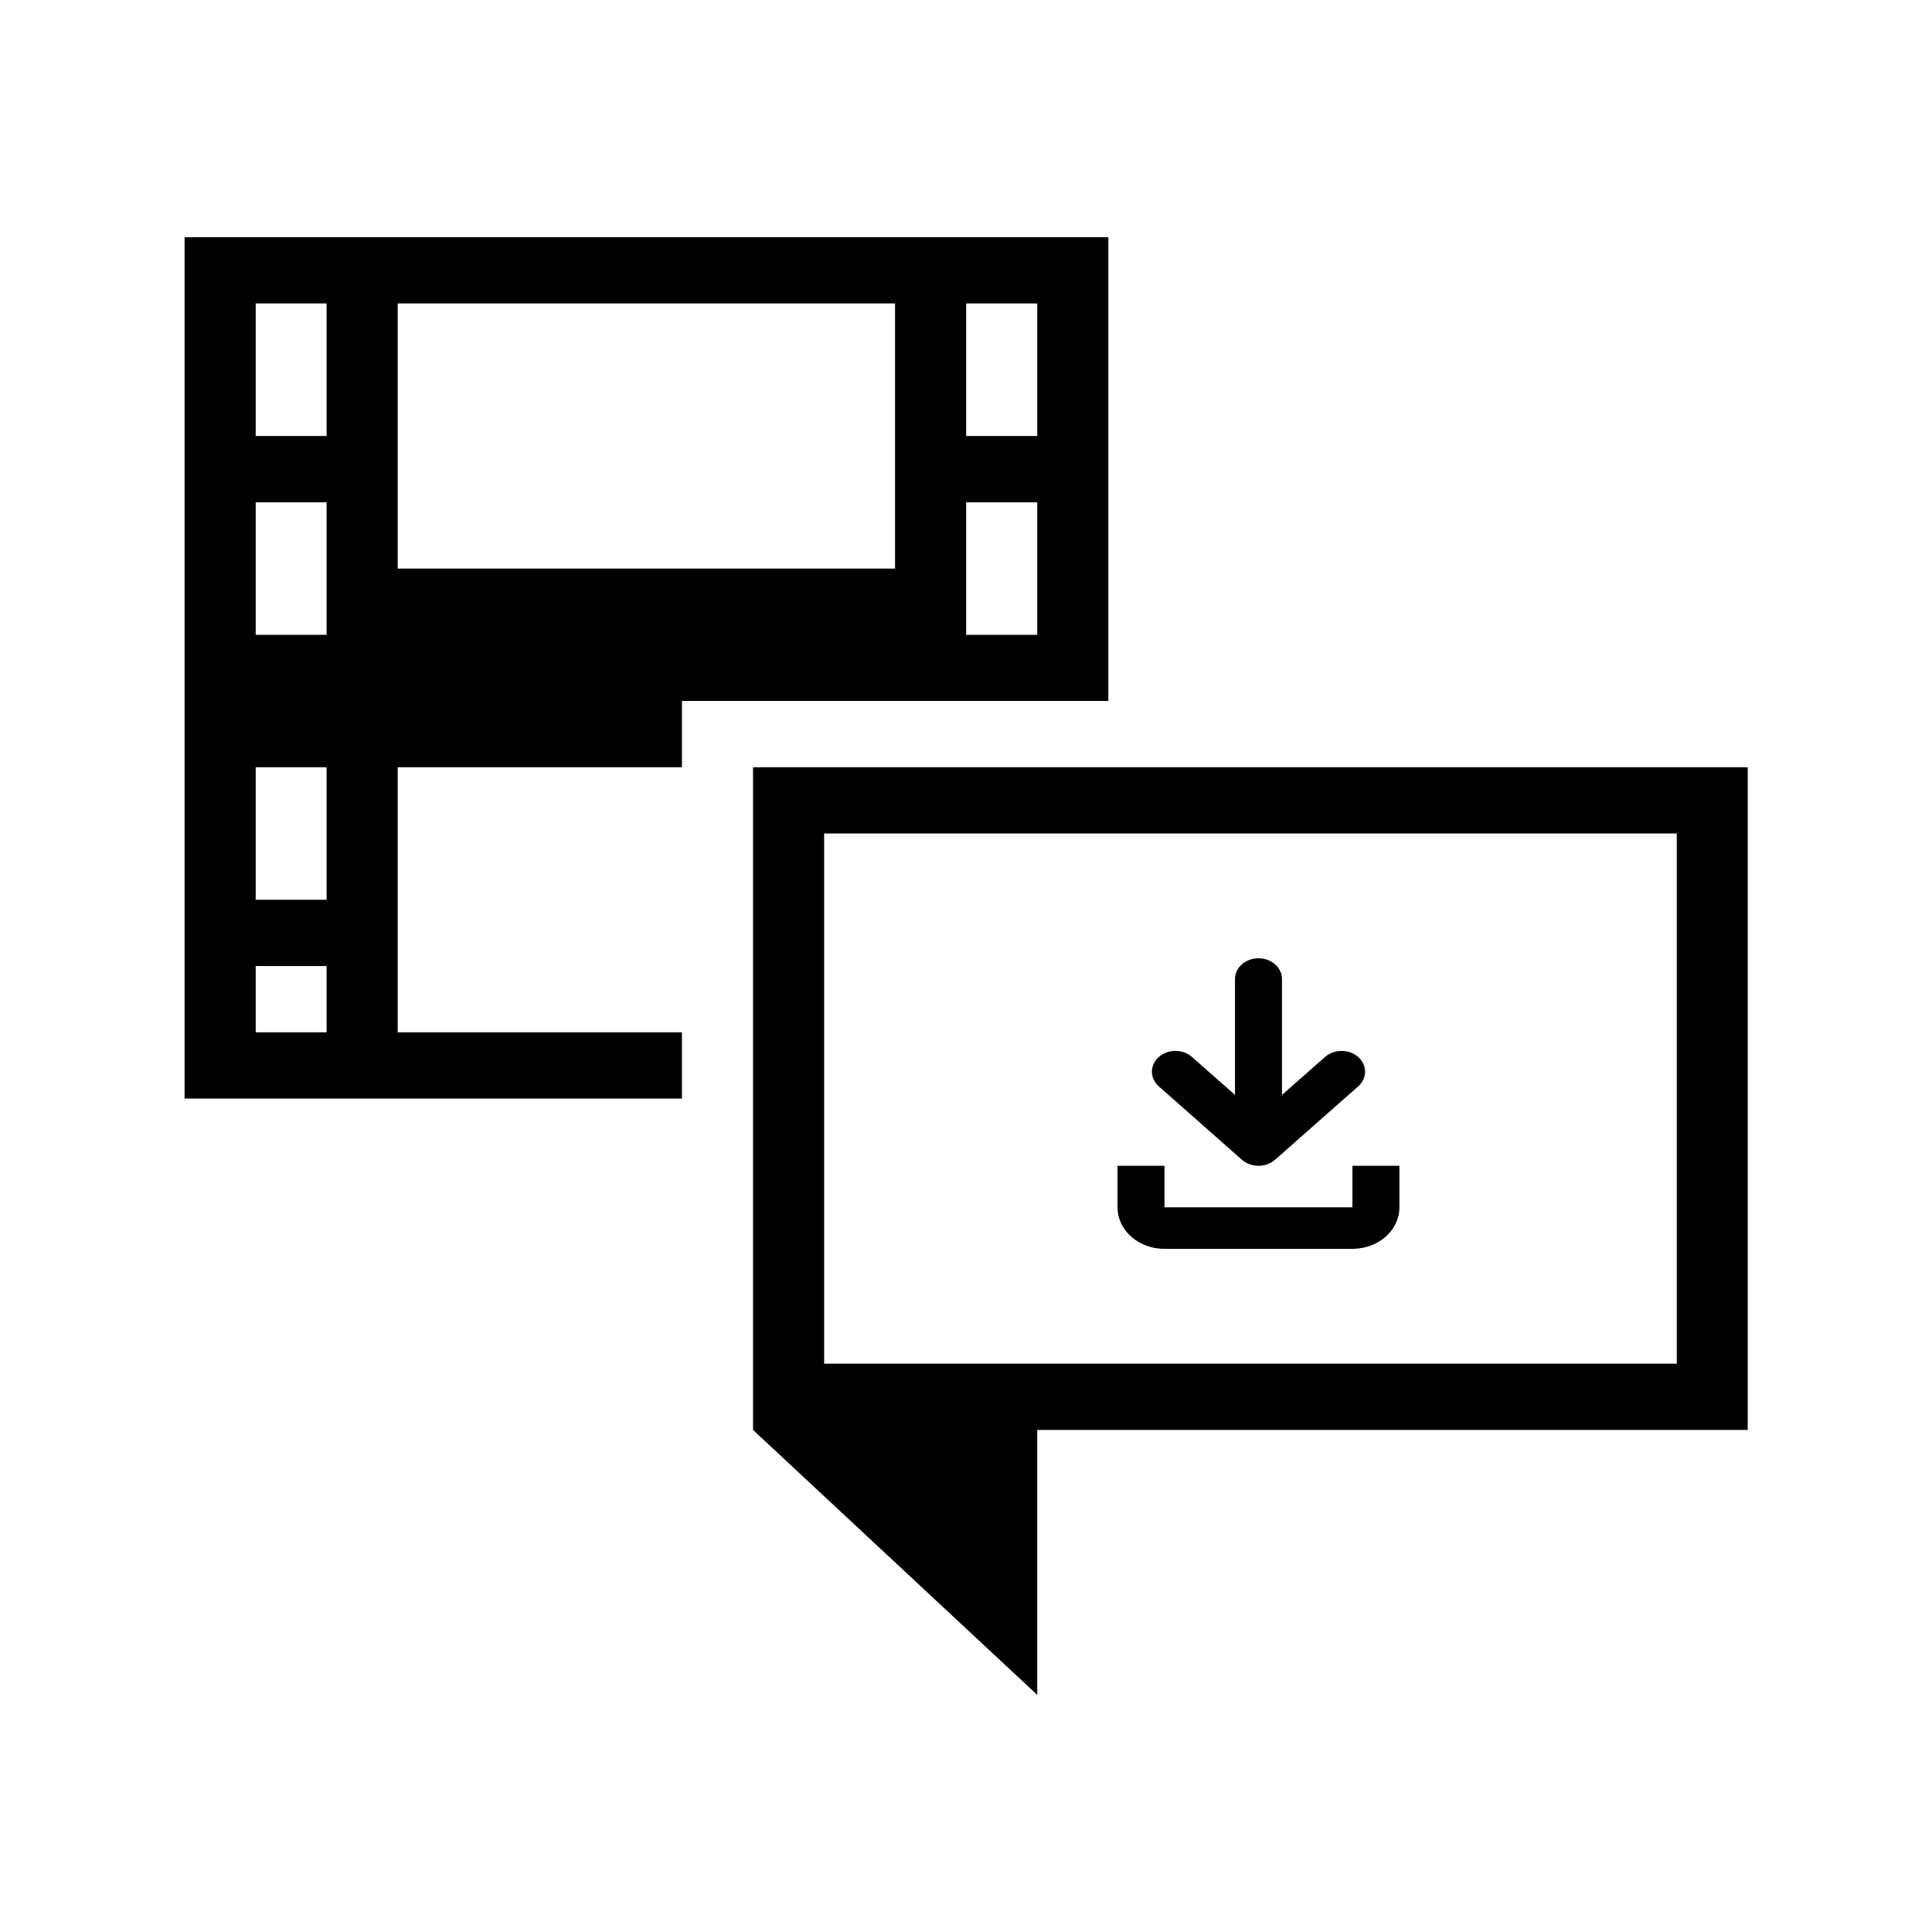 <?xml version="1.0" encoding="UTF-8" standalone="no"?>
<!-- Created using Karbon, part of Calligra: http://www.calligra.org/karbon -->

<svg
   width="51.2pt"
   height="51.2pt"
   version="1.1"
   id="svg9"
   sodipodi:docname="cu.axel.usub-symbolic.svg"
   inkscape:version="1.2.2 (b0a8486541, 2022-12-01)"
   xmlns:inkscape="http://www.inkscape.org/namespaces/inkscape"
   xmlns:sodipodi="http://sodipodi.sourceforge.net/DTD/sodipodi-0.dtd"
   xmlns="http://www.w3.org/2000/svg"
   xmlns:svg="http://www.w3.org/2000/svg">
  <sodipodi:namedview
     id="namedview11"
     pagecolor="#ffffff"
     bordercolor="#666666"
     borderopacity="1.0"
     inkscape:pageshadow="2"
     inkscape:pageopacity="0.0"
     inkscape:pagecheckerboard="0"
     inkscape:document-units="pt"
     showgrid="false"
     inkscape:zoom="5.3758068"
     inkscape:cx="-9.5799574"
     inkscape:cy="36.273625"
     inkscape:window-width="1366"
     inkscape:window-height="699"
     inkscape:window-x="0"
     inkscape:window-y="32"
     inkscape:window-maximized="1"
     inkscape:current-layer="layer0"
     inkscape:showpageshadow="2"
     inkscape:deskcolor="#d1d1d1" />
  <defs
     id="defs2" />
  <g
     id="layer0">
    <g
       id="g1255"
       transform="matrix(1.713,0,0,1.626,2.476,4.541)"
       fill="none">
      <path
         id="path15"
         transform="matrix(3.78,0,0,3.78,2.362,2.362)"
         fill="#000000"
         d="M 0,0 V 4.952 H 2.714 V 4.571 H 1.163 V 3.047 H 2.714 V 2.666 H 5.041 V 0 Z M 0.388,0.381 H 0.775 V 1.143 H 0.388 Z m 0.775,0 H 3.877 V 1.905 H 1.163 Z m 3.102,0 H 4.653 V 1.143 H 4.265 Z M 0.388,1.524 H 0.775 V 2.286 H 0.388 Z m 3.877,0 H 4.653 V 2.286 H 4.265 Z M 0.388,3.047 H 0.775 V 3.809 H 0.388 Z m 2.714,0 V 6.857 L 4.653,8.38 V 6.857 H 8.53 V 3.047 Z M 3.49,3.428 H 8.143 V 6.476 H 3.49 Z M 0.388,4.19 H 0.775 V 4.571 H 0.388 Z" />
    </g>
    <path
       id="path5"
       fill="#000000"
       d="m 44.468,33.86 c -0.459,0 -0.83,0.327 -0.83,0.733 v 4.096 l -1.518,-1.34 c -0.325,-0.287 -0.849,-0.287 -1.174,0 -0.325,0.287 -0.325,0.75 0,1.037 l 2.927,2.585 c 0.078,0.071 0.173,0.128 0.279,0.166 0.201,0.074 0.428,0.075 0.629,0.003 0.002,-6.43e-4 0.003,-0.002 0.004,-0.003 0.102,-0.037 0.194,-0.091 0.271,-0.159 l 2.935,-2.592 c 0.325,-0.287 0.325,-0.75 0,-1.037 -0.325,-0.287 -0.849,-0.287 -1.174,0 l -1.519,1.34 v -4.096 c 0,-0.406 -0.371,-0.733 -0.83,-0.733 z m -4.981,7.333 v 1.467 c 0,0.812 0.741,1.467 1.66,1.467 h 6.641 c 0.92,0 1.66,-0.654 1.66,-1.467 v -1.467 h -1.66 v 1.467 h -6.641 v -1.467 z"
       style="stroke-width:3.78" />
  </g>
</svg>

